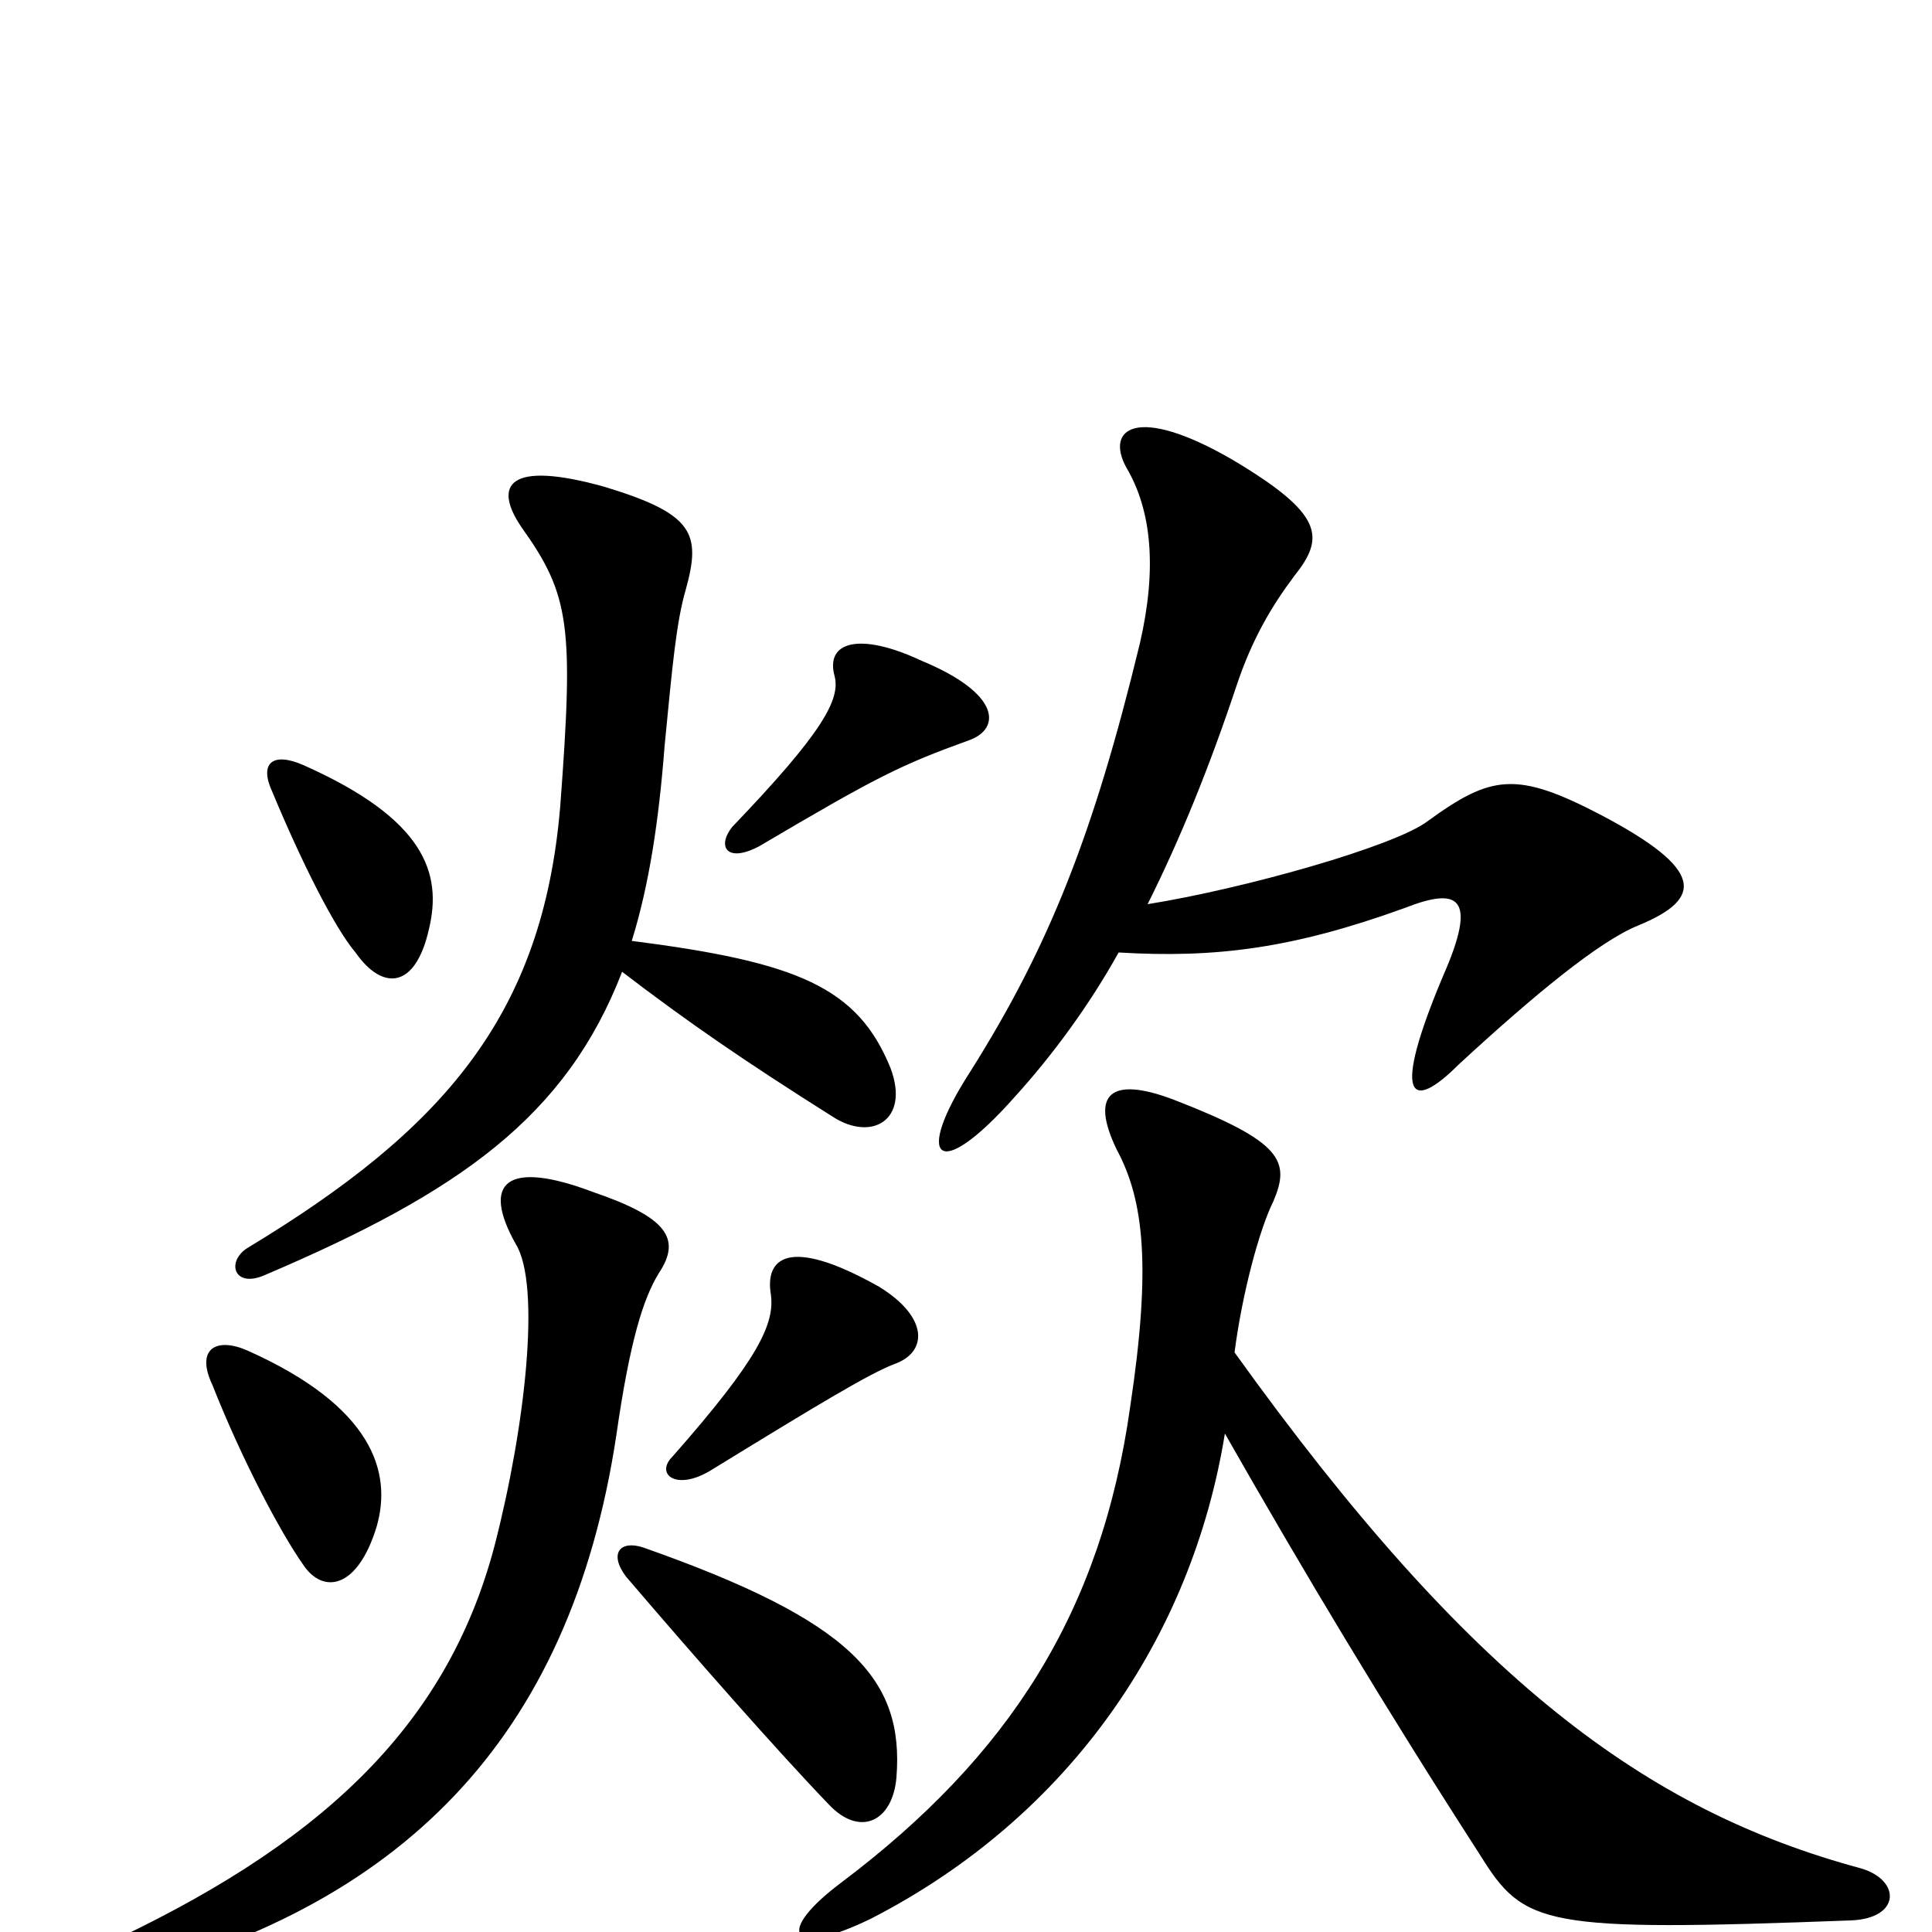 <svg xmlns="http://www.w3.org/2000/svg" viewBox="0 -1000 1000 1000">
	<path fill="#000000" d="M464 -80C468 -131 441 -161 333 -199C321 -203 315 -196 324 -184C359 -143 403 -93 429 -66C445 -49 462 -57 464 -80ZM341 -341C353 -359 345 -370 307 -383C262 -400 249 -388 267 -356C280 -335 272 -262 256 -200C231 -105 164 -44 51 8C31 16 32 31 57 25C207 -12 295 -99 319 -257C326 -306 333 -328 341 -341ZM195 -210C203 -238 193 -272 128 -301C112 -308 101 -302 110 -283C125 -245 145 -207 157 -190C167 -175 185 -177 195 -210ZM463 -294C480 -300 481 -318 455 -334C407 -361 396 -348 399 -330C401 -315 393 -297 348 -246C339 -237 350 -228 368 -239C425 -274 450 -289 463 -294ZM222 -519C229 -548 220 -576 157 -604C141 -611 134 -605 141 -590C156 -554 173 -520 184 -507C198 -487 215 -488 222 -519ZM502 -617C518 -623 518 -641 477 -658C445 -673 427 -668 432 -650C435 -638 426 -621 379 -572C371 -562 376 -553 393 -562C454 -598 466 -604 502 -617ZM327 -513C336 -542 341 -575 344 -614C348 -655 350 -678 355 -695C363 -724 359 -734 313 -748C263 -762 255 -749 270 -727C295 -692 297 -676 290 -583C281 -474 229 -415 128 -354C117 -347 121 -333 137 -340C238 -383 293 -422 322 -497C356 -471 385 -451 431 -422C451 -409 471 -420 461 -447C444 -489 413 -502 327 -513ZM594 -532C611 -566 626 -603 640 -645C648 -669 658 -686 670 -702C686 -722 685 -734 638 -762C588 -791 572 -778 583 -758C596 -736 599 -706 590 -667C566 -568 543 -510 502 -445C473 -400 485 -387 525 -432C545 -454 564 -480 579 -507C629 -504 669 -509 727 -530C755 -541 765 -536 747 -495C720 -431 730 -424 755 -449C794 -485 828 -513 848 -521C882 -535 882 -550 829 -578C785 -601 772 -599 739 -575C722 -562 644 -540 594 -532ZM639 -300C643 -331 652 -364 659 -378C668 -399 664 -409 607 -431C575 -443 564 -434 578 -405C592 -379 596 -345 585 -272C570 -165 522 -91 436 -26C401 0 408 14 451 -7C554 -60 617 -153 634 -258C675 -186 717 -116 766 -40C789 -3 798 0 958 -6C984 -7 984 -27 963 -33C852 -63 761 -130 639 -300Z"/>
</svg>